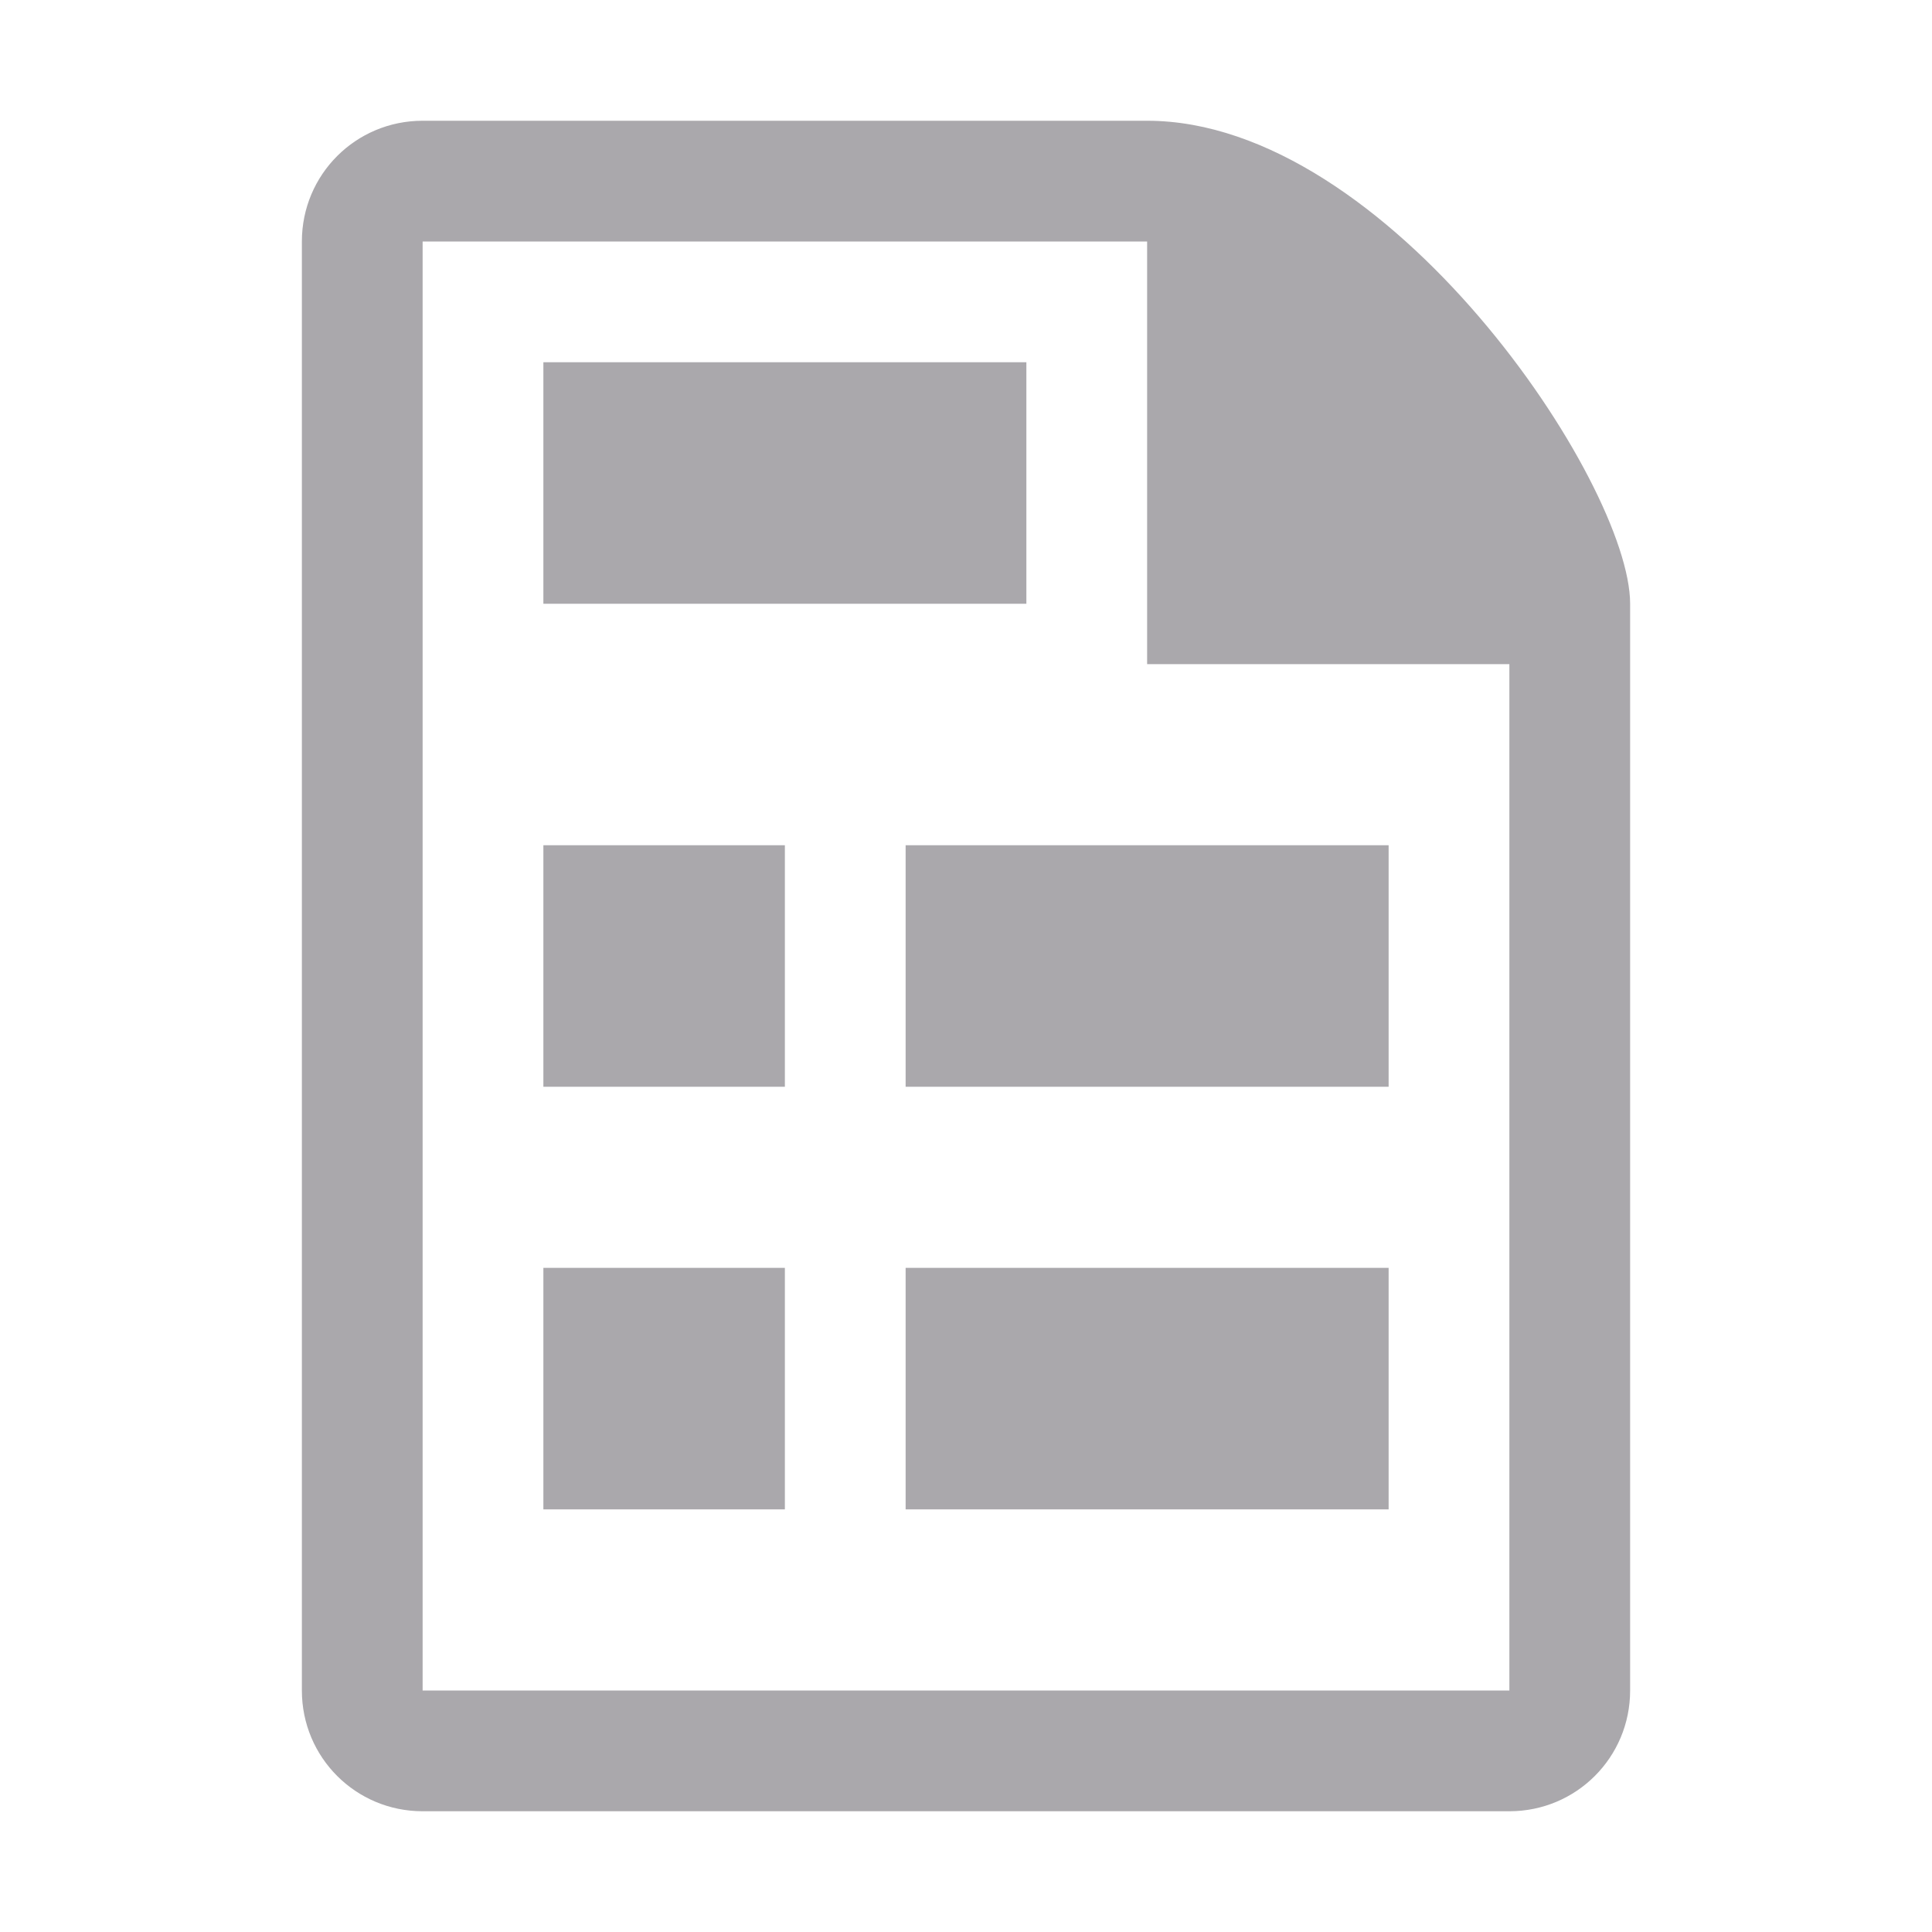 <svg viewBox="0 0 32 32" xmlns="http://www.w3.org/2000/svg"><path d="m7 2c-1.108 0-2 .892-2 2v24c0 1.108.892 2 2 2h18c1.108 0 2-.892 2-2v-18c0-2-4-8-8-8zm0 2h12v7h6v17h-18zm2 2v4h8v-4zm0 8v4h4v-4zm6 0v4h8v-4zm-6 7v4h4v-4zm6 0v4h8v-4z" fill="#aaa8ac"/></svg>